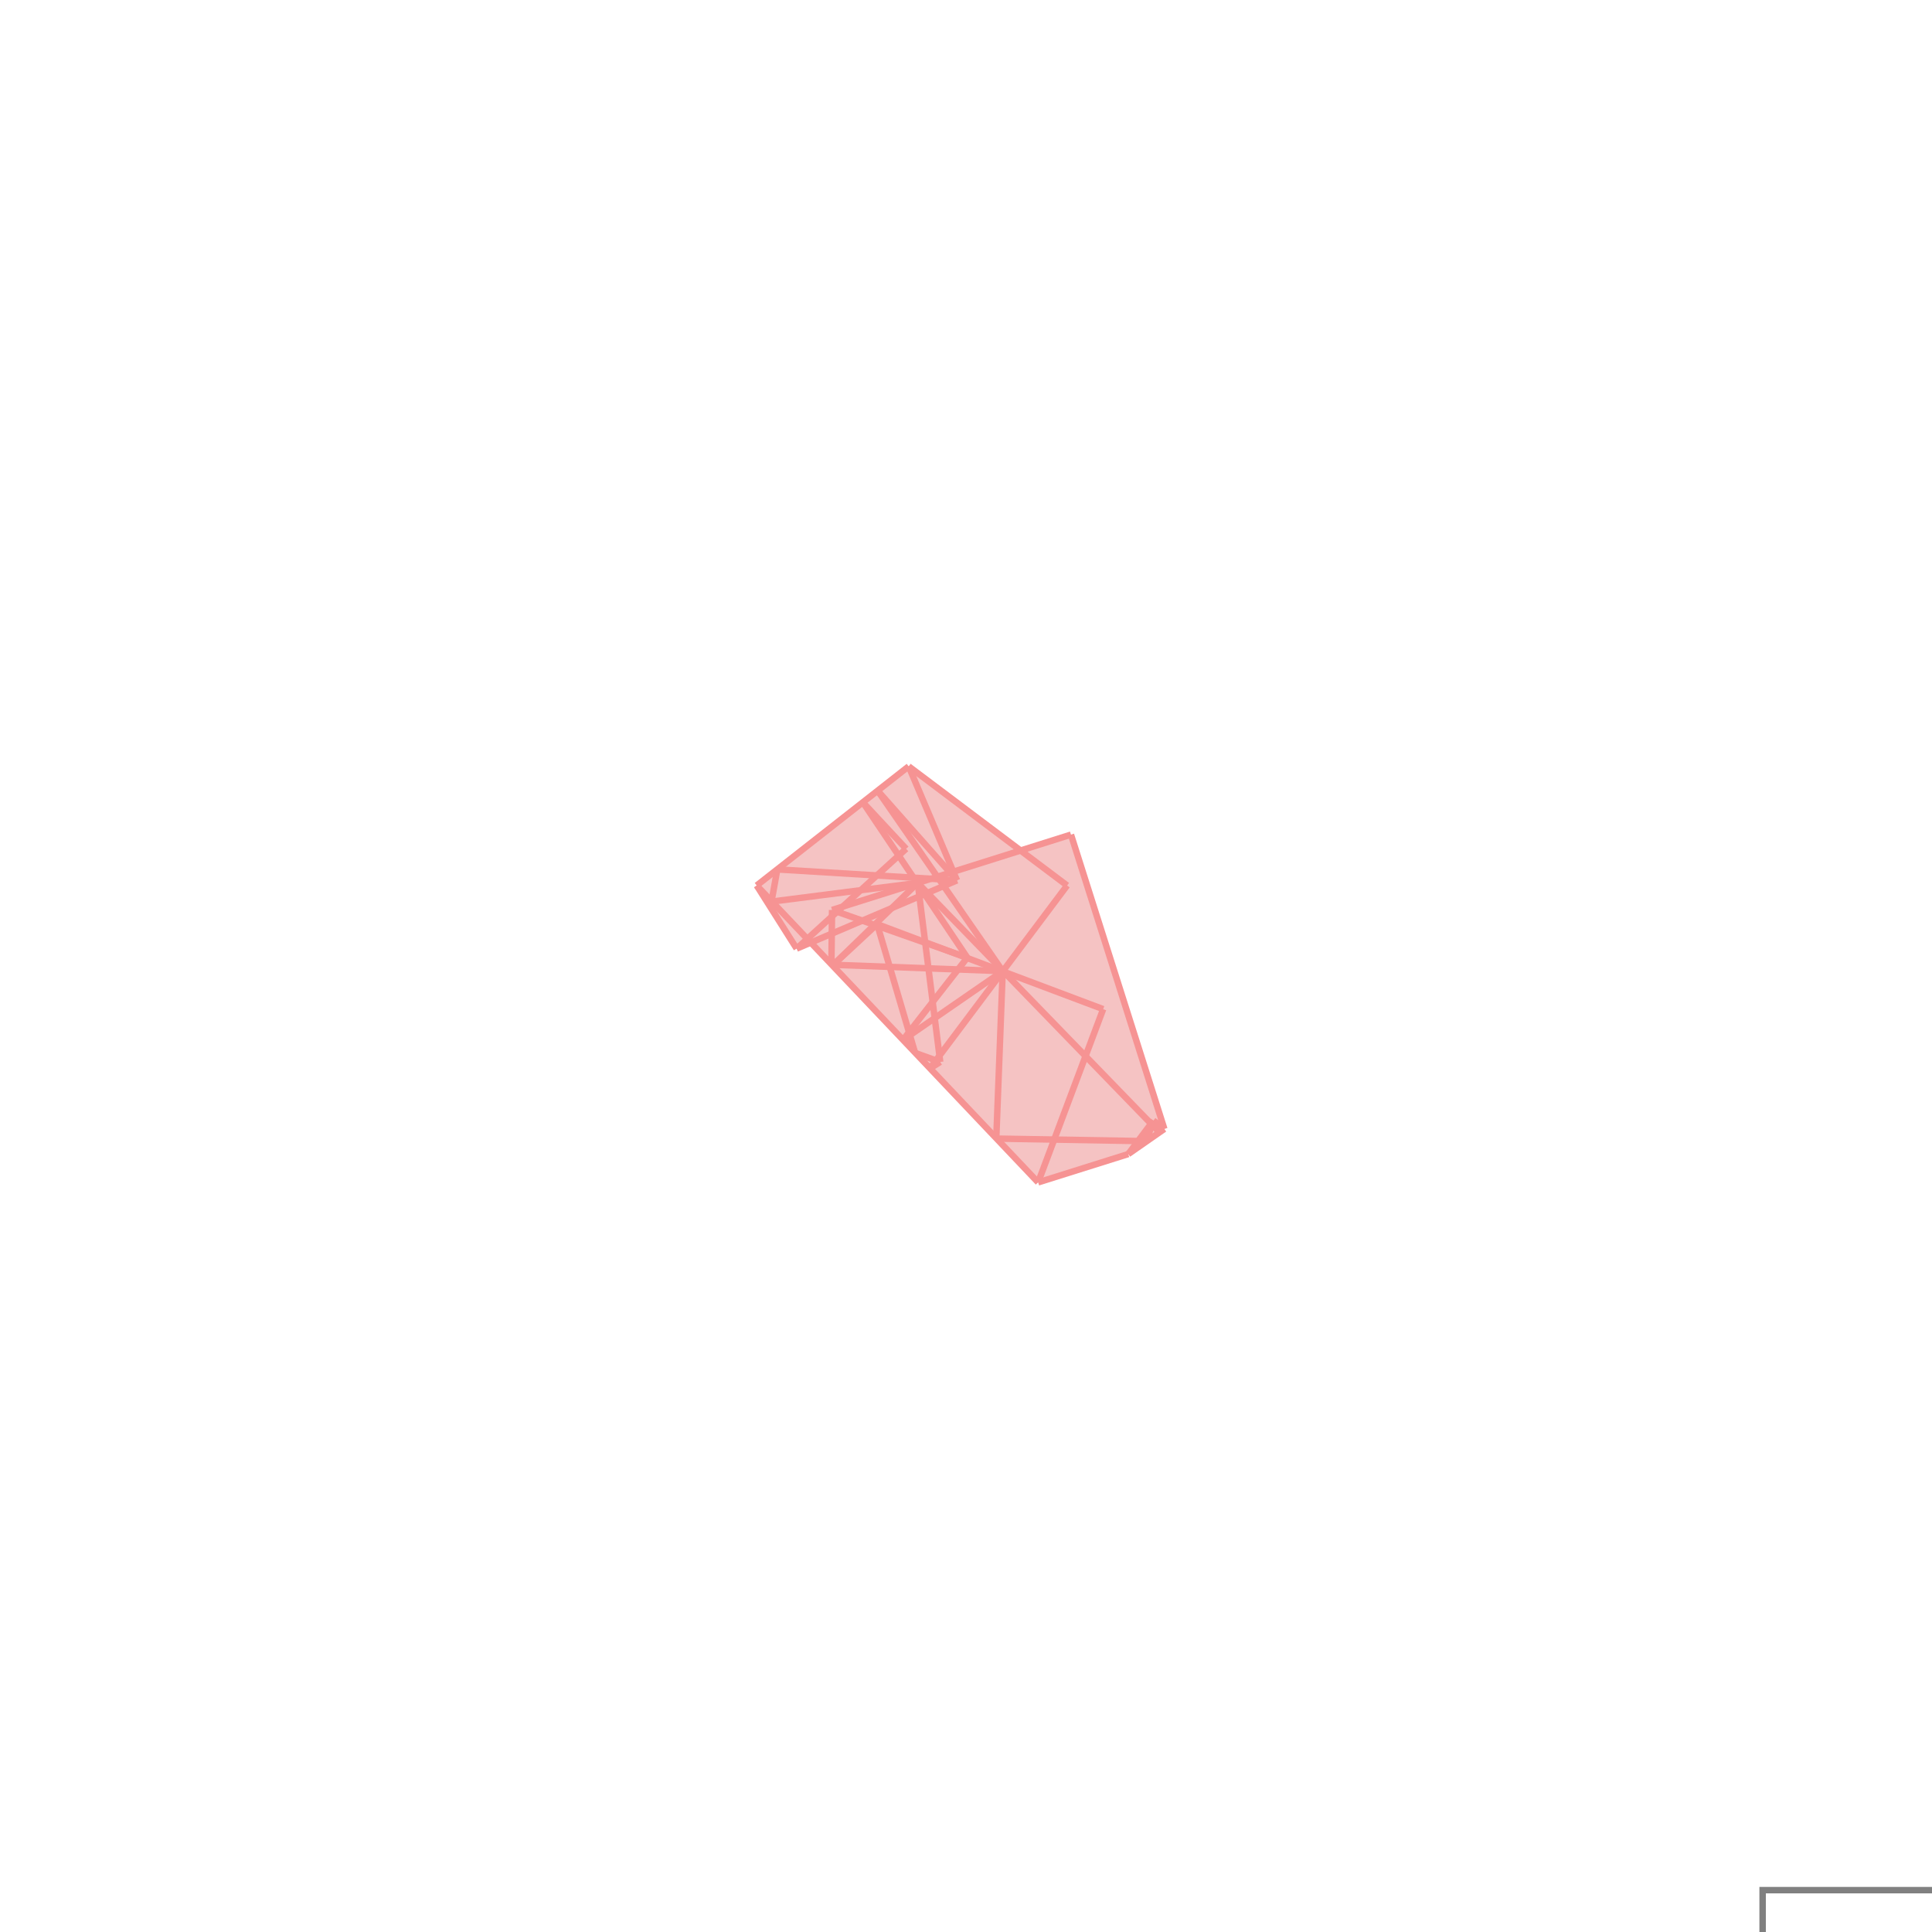 <svg xmlns="http://www.w3.org/2000/svg" viewBox="-1.5 -1.5 3 3">
<g transform="scale(1, -1)">
<path d="M0.112 -0.336 L0.252 -0.292 L0.308 -0.253 L0.163 0.204 L0.085 0.179 L-0.089 0.31 L-0.325 0.125 L-0.263 0.027 L-0.242 0.036 z " fill="rgb(245,195,195)" />
<path d="M1.237 -2.435 L2.237 -2.435 L2.237 -1.435 L1.237 -1.435  z" fill="none" stroke="rgb(128,128,128)" stroke-width="0.01" />
<line x1="-0.079" y1="-0.135" x2="-0.138" y2="0.065" style="stroke:rgb(246,147,147);stroke-width:0.01" />
<line x1="-0.04" y1="-0.149" x2="-0.075" y2="0.129" style="stroke:rgb(246,147,147);stroke-width:0.01" />
<line x1="0.308" y1="-0.253" x2="0.163" y2="0.204" style="stroke:rgb(246,147,147);stroke-width:0.01" />
<line x1="-0.014" y1="0.133" x2="-0.089" y2="0.31" style="stroke:rgb(246,147,147);stroke-width:0.01" />
<line x1="-0.209" y1="0.002" x2="-0.208" y2="0.087" style="stroke:rgb(246,147,147);stroke-width:0.01" />
<line x1="-0.263" y1="0.027" x2="-0.325" y2="0.125" style="stroke:rgb(246,147,147);stroke-width:0.01" />
<line x1="0.047" y1="-0.268" x2="0.057" y2="-0.008" style="stroke:rgb(246,147,147);stroke-width:0.01" />
<line x1="0.3" y1="-0.258" x2="0.291" y2="-0.24" style="stroke:rgb(246,147,147);stroke-width:0.01" />
<line x1="0.002" y1="0.013" x2="-0.16" y2="0.254" style="stroke:rgb(246,147,147);stroke-width:0.01" />
<line x1="0.057" y1="-0.008" x2="-0.137" y2="0.272" style="stroke:rgb(246,147,147);stroke-width:0.01" />
<line x1="-0.302" y1="0.1" x2="-0.293" y2="0.15" style="stroke:rgb(246,147,147);stroke-width:0.01" />
<line x1="0.112" y1="-0.336" x2="-0.325" y2="0.125" style="stroke:rgb(246,147,147);stroke-width:0.01" />
<line x1="-0.014" y1="0.133" x2="-0.137" y2="0.272" style="stroke:rgb(246,147,147);stroke-width:0.01" />
<line x1="0.28" y1="-0.272" x2="0.291" y2="-0.24" style="stroke:rgb(246,147,147);stroke-width:0.01" />
<line x1="-0.093" y1="0.182" x2="-0.16" y2="0.254" style="stroke:rgb(246,147,147);stroke-width:0.01" />
<line x1="0.3" y1="-0.258" x2="-0.075" y2="0.129" style="stroke:rgb(246,147,147);stroke-width:0.01" />
<line x1="0.112" y1="-0.336" x2="0.213" y2="-0.067" style="stroke:rgb(246,147,147);stroke-width:0.01" />
<line x1="0.308" y1="-0.253" x2="0.291" y2="-0.24" style="stroke:rgb(246,147,147);stroke-width:0.01" />
<line x1="0.157" y1="0.125" x2="-0.089" y2="0.31" style="stroke:rgb(246,147,147);stroke-width:0.01" />
<line x1="0.252" y1="-0.292" x2="0.291" y2="-0.24" style="stroke:rgb(246,147,147);stroke-width:0.01" />
<line x1="-0.056" y1="-0.159" x2="0.157" y2="0.125" style="stroke:rgb(246,147,147);stroke-width:0.01" />
<line x1="-0.098" y1="-0.115" x2="0.002" y2="0.013" style="stroke:rgb(246,147,147);stroke-width:0.01" />
<line x1="-0.04" y1="-0.149" x2="-0.079" y2="-0.135" style="stroke:rgb(246,147,147);stroke-width:0.01" />
<line x1="0.213" y1="-0.067" x2="-0.138" y2="0.065" style="stroke:rgb(246,147,147);stroke-width:0.01" />
<line x1="0.002" y1="0.013" x2="-0.208" y2="0.087" style="stroke:rgb(246,147,147);stroke-width:0.01" />
<line x1="0.252" y1="-0.292" x2="0.308" y2="-0.253" style="stroke:rgb(246,147,147);stroke-width:0.01" />
<line x1="-0.208" y1="0" x2="-0.075" y2="0.129" style="stroke:rgb(246,147,147);stroke-width:0.01" />
<line x1="-0.208" y1="0" x2="-0.138" y2="0.065" style="stroke:rgb(246,147,147);stroke-width:0.01" />
<line x1="-0.263" y1="0.027" x2="-0.093" y2="0.182" style="stroke:rgb(246,147,147);stroke-width:0.01" />
<line x1="0.28" y1="-0.272" x2="0.047" y2="-0.268" style="stroke:rgb(246,147,147);stroke-width:0.01" />
<line x1="-0.056" y1="-0.159" x2="-0.04" y2="-0.149" style="stroke:rgb(246,147,147);stroke-width:0.01" />
<line x1="-0.098" y1="-0.115" x2="0.057" y2="-0.008" style="stroke:rgb(246,147,147);stroke-width:0.01" />
<line x1="0.112" y1="-0.336" x2="0.252" y2="-0.292" style="stroke:rgb(246,147,147);stroke-width:0.01" />
<line x1="-0.325" y1="0.125" x2="-0.089" y2="0.31" style="stroke:rgb(246,147,147);stroke-width:0.01" />
<line x1="0.057" y1="-0.008" x2="-0.209" y2="0.002" style="stroke:rgb(246,147,147);stroke-width:0.01" />
<line x1="-0.014" y1="0.133" x2="-0.293" y2="0.15" style="stroke:rgb(246,147,147);stroke-width:0.01" />
<line x1="-0.263" y1="0.027" x2="-0.014" y2="0.133" style="stroke:rgb(246,147,147);stroke-width:0.01" />
<line x1="-0.302" y1="0.1" x2="-0.075" y2="0.129" style="stroke:rgb(246,147,147);stroke-width:0.01" />
<line x1="-0.208" y1="0.087" x2="0.163" y2="0.204" style="stroke:rgb(246,147,147);stroke-width:0.01" />
</g>
</svg>
